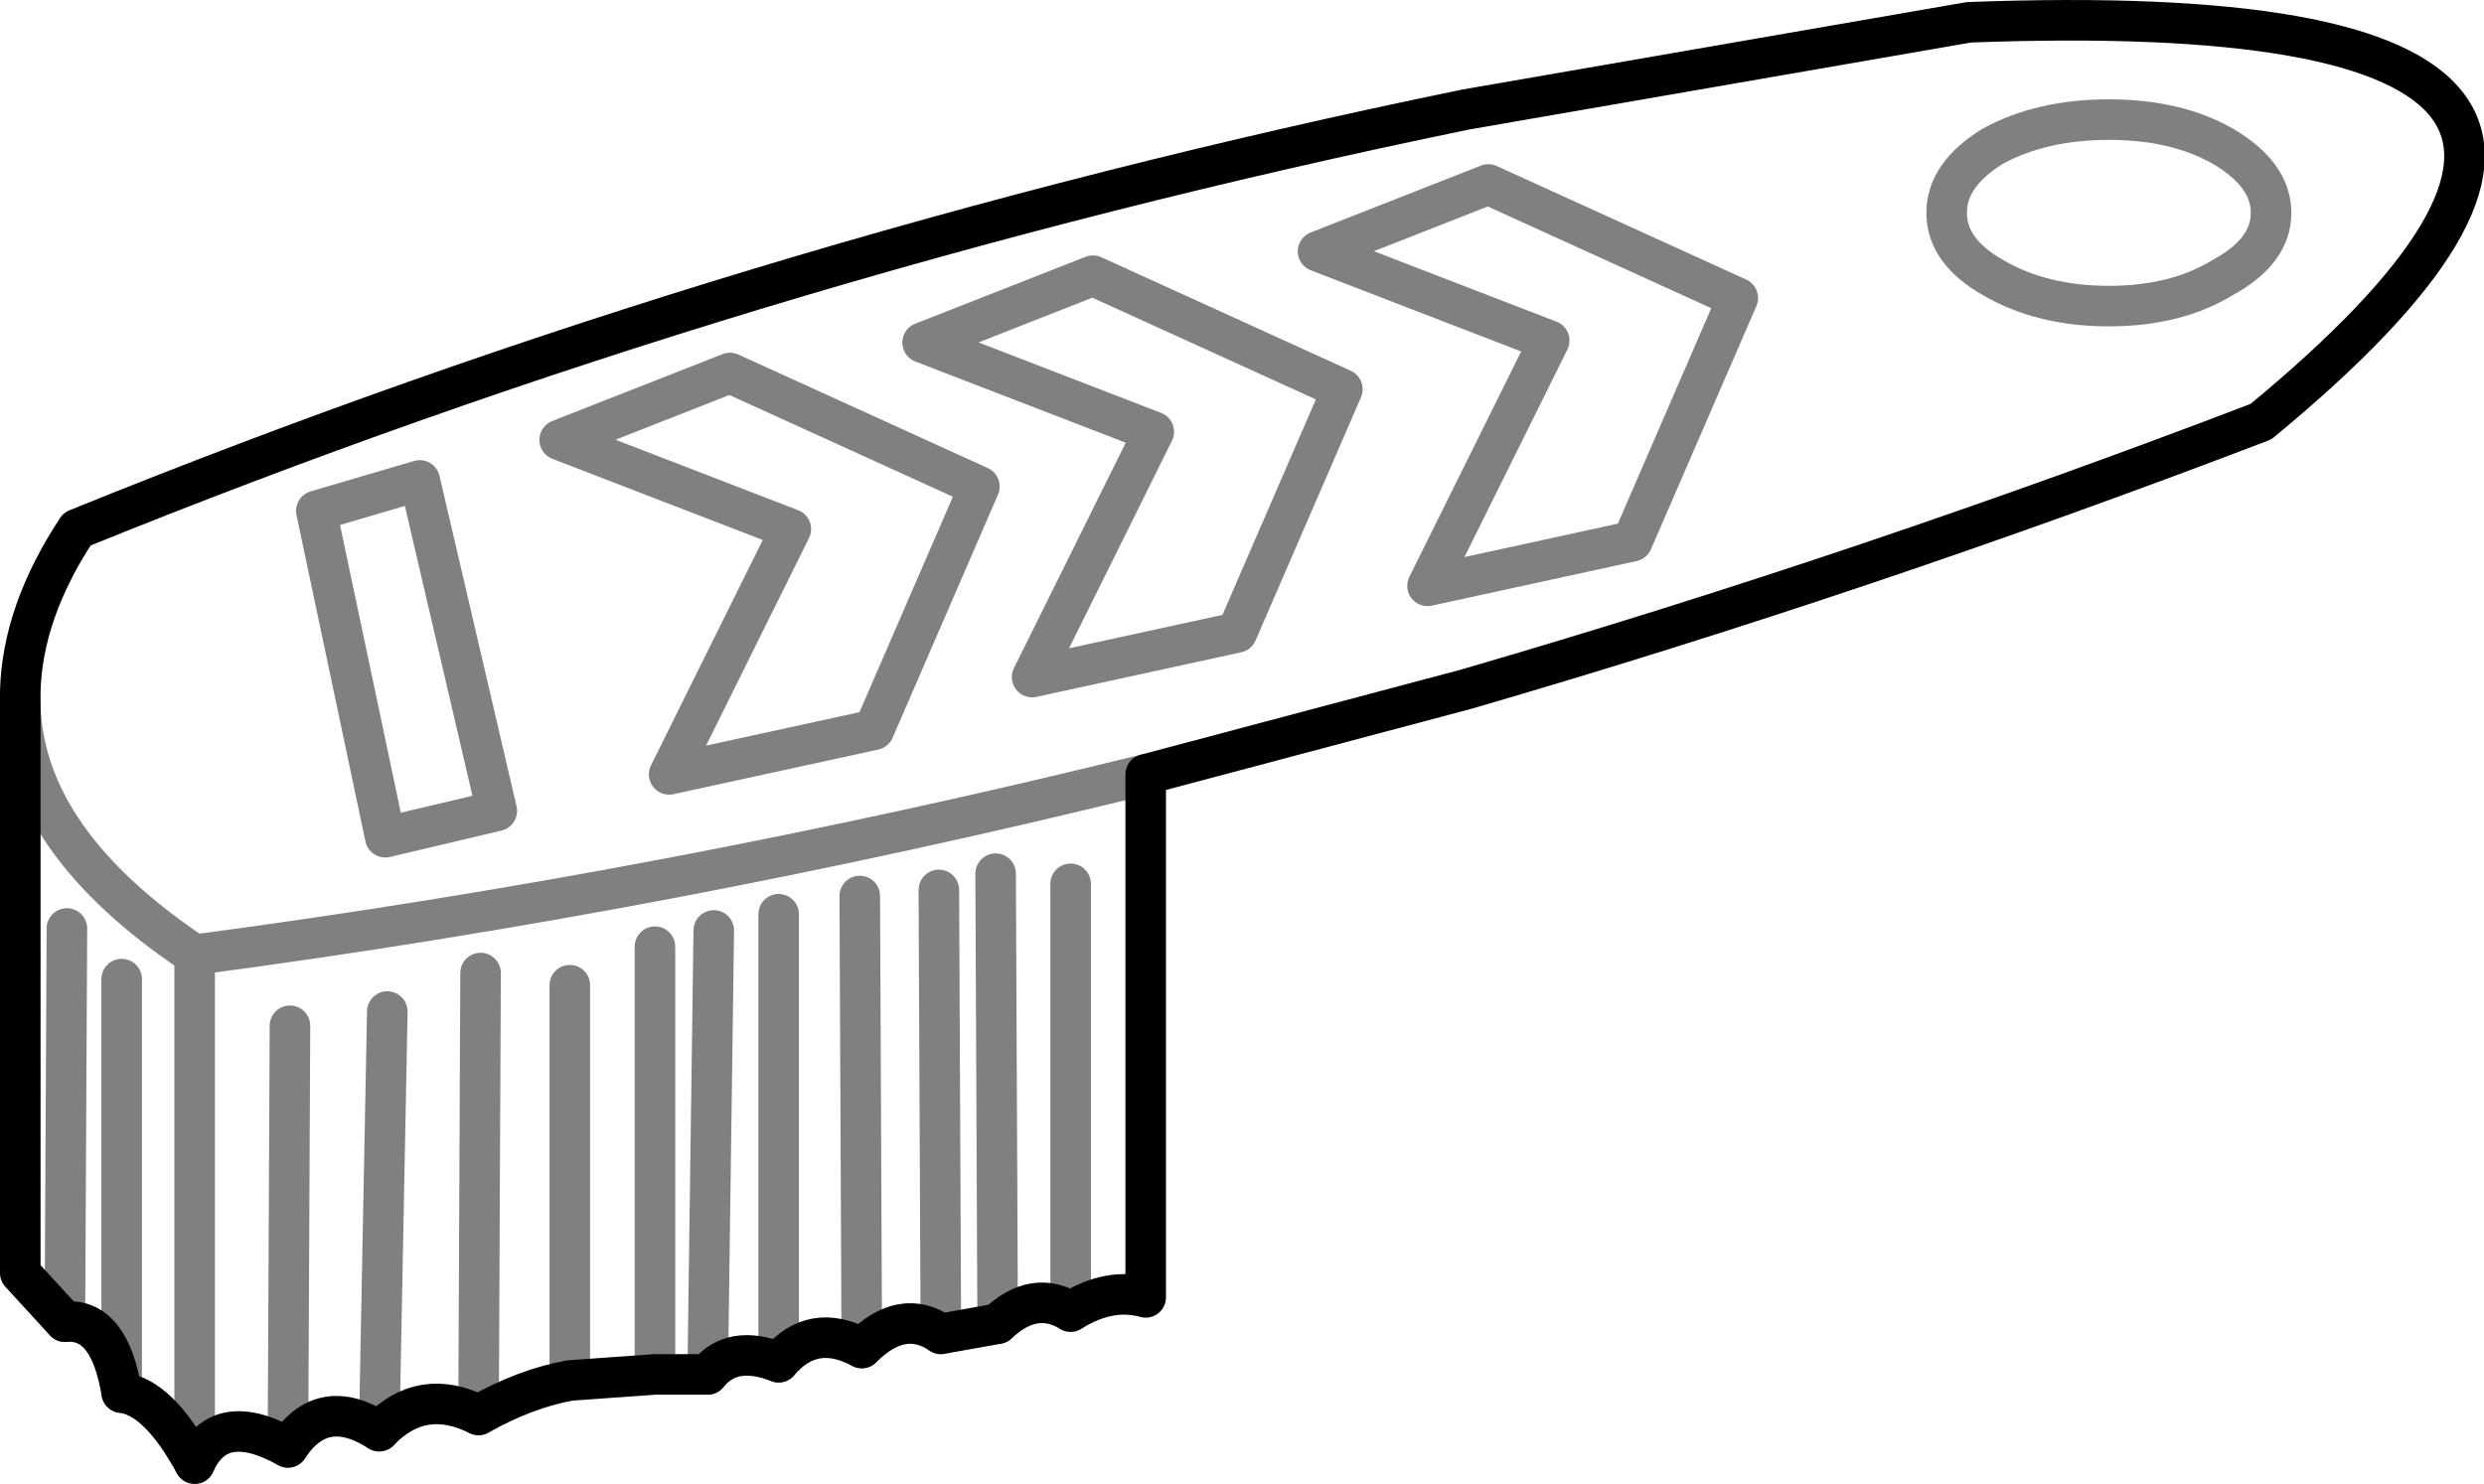 <?xml version="1.0" encoding="UTF-8" standalone="no"?>
<svg xmlns:xlink="http://www.w3.org/1999/xlink" height="36.6px" width="61.25px" xmlns="http://www.w3.org/2000/svg">
  <g transform="matrix(1.0, 0.0, 0.0, 1.0, -294.95, -188.55)">
    <path d="M331.65 193.1 L327.45 194.75 333.15 196.95 330.15 203.0 335.2 201.9 337.8 195.9 331.65 193.1 M344.1 192.15 Q345.3 191.5 346.95 191.5 348.6 191.5 349.75 192.15 350.95 192.85 350.95 193.8 350.95 194.75 349.75 195.4 348.6 196.1 346.95 196.1 345.3 196.1 344.1 195.4 342.95 194.75 342.95 193.8 342.95 192.85 344.1 192.15 M328.05 198.15 L321.9 195.35 317.7 197.0 323.4 199.2 320.4 205.25 325.45 204.15 328.05 198.15 M319.1 200.55 L312.95 197.75 308.75 199.4 314.45 201.6 311.45 207.65 316.5 206.55 319.1 200.55 M304.45 209.2 L302.75 201.15 305.3 200.4 307.2 208.55 304.45 209.2 M311.1 222.45 L311.1 211.9 M309.0 212.85 L309.0 222.6 M312.4 222.45 L312.55 211.5 M318.1 210.5 L318.15 221.45 M316.2 221.8 L316.15 210.65 M314.15 211.1 L314.15 222.15 M321.35 210.35 L321.35 220.9 M319.55 221.2 L319.5 210.1 M296.55 221.15 L296.6 211.45 M299.75 224.65 L299.75 212.1 Q295.55 209.3 295.45 205.95 M323.2 207.65 Q311.45 210.55 299.75 212.1 M304.3 223.85 L304.5 213.5 M306.75 223.45 L306.8 212.55 M297.95 212.7 L297.95 222.9 M302.05 224.25 L302.1 213.85" fill="none" stroke="#000000" stroke-linecap="round" stroke-linejoin="round" stroke-opacity="0.498" stroke-width="1.0"/>
    <path d="M343.5 189.1 Q363.55 188.35 350.7 198.95 340.9 202.7 331.1 205.55 L323.2 207.65 323.2 220.55 Q322.3 220.3 321.35 220.9 320.45 220.35 319.55 221.2 L318.15 221.45 Q317.2 220.8 316.2 221.8 315.0 221.15 314.15 222.15 313.0 221.7 312.4 222.45 L311.1 222.45 309.0 222.6 Q307.9 222.8 306.75 223.45 305.35 222.75 304.3 223.85 302.9 222.95 302.05 224.25 300.35 223.3 299.75 224.65 298.85 223.0 297.95 222.9 297.65 221.05 296.55 221.15 L295.45 219.95 295.45 205.95 295.45 205.6 Q295.5 203.65 296.85 201.6 313.35 194.9 331.1 191.25 L343.5 189.1" fill="none" stroke="#000000" stroke-linecap="round" stroke-linejoin="round" stroke-width="1.0"/>
  </g>
</svg>
